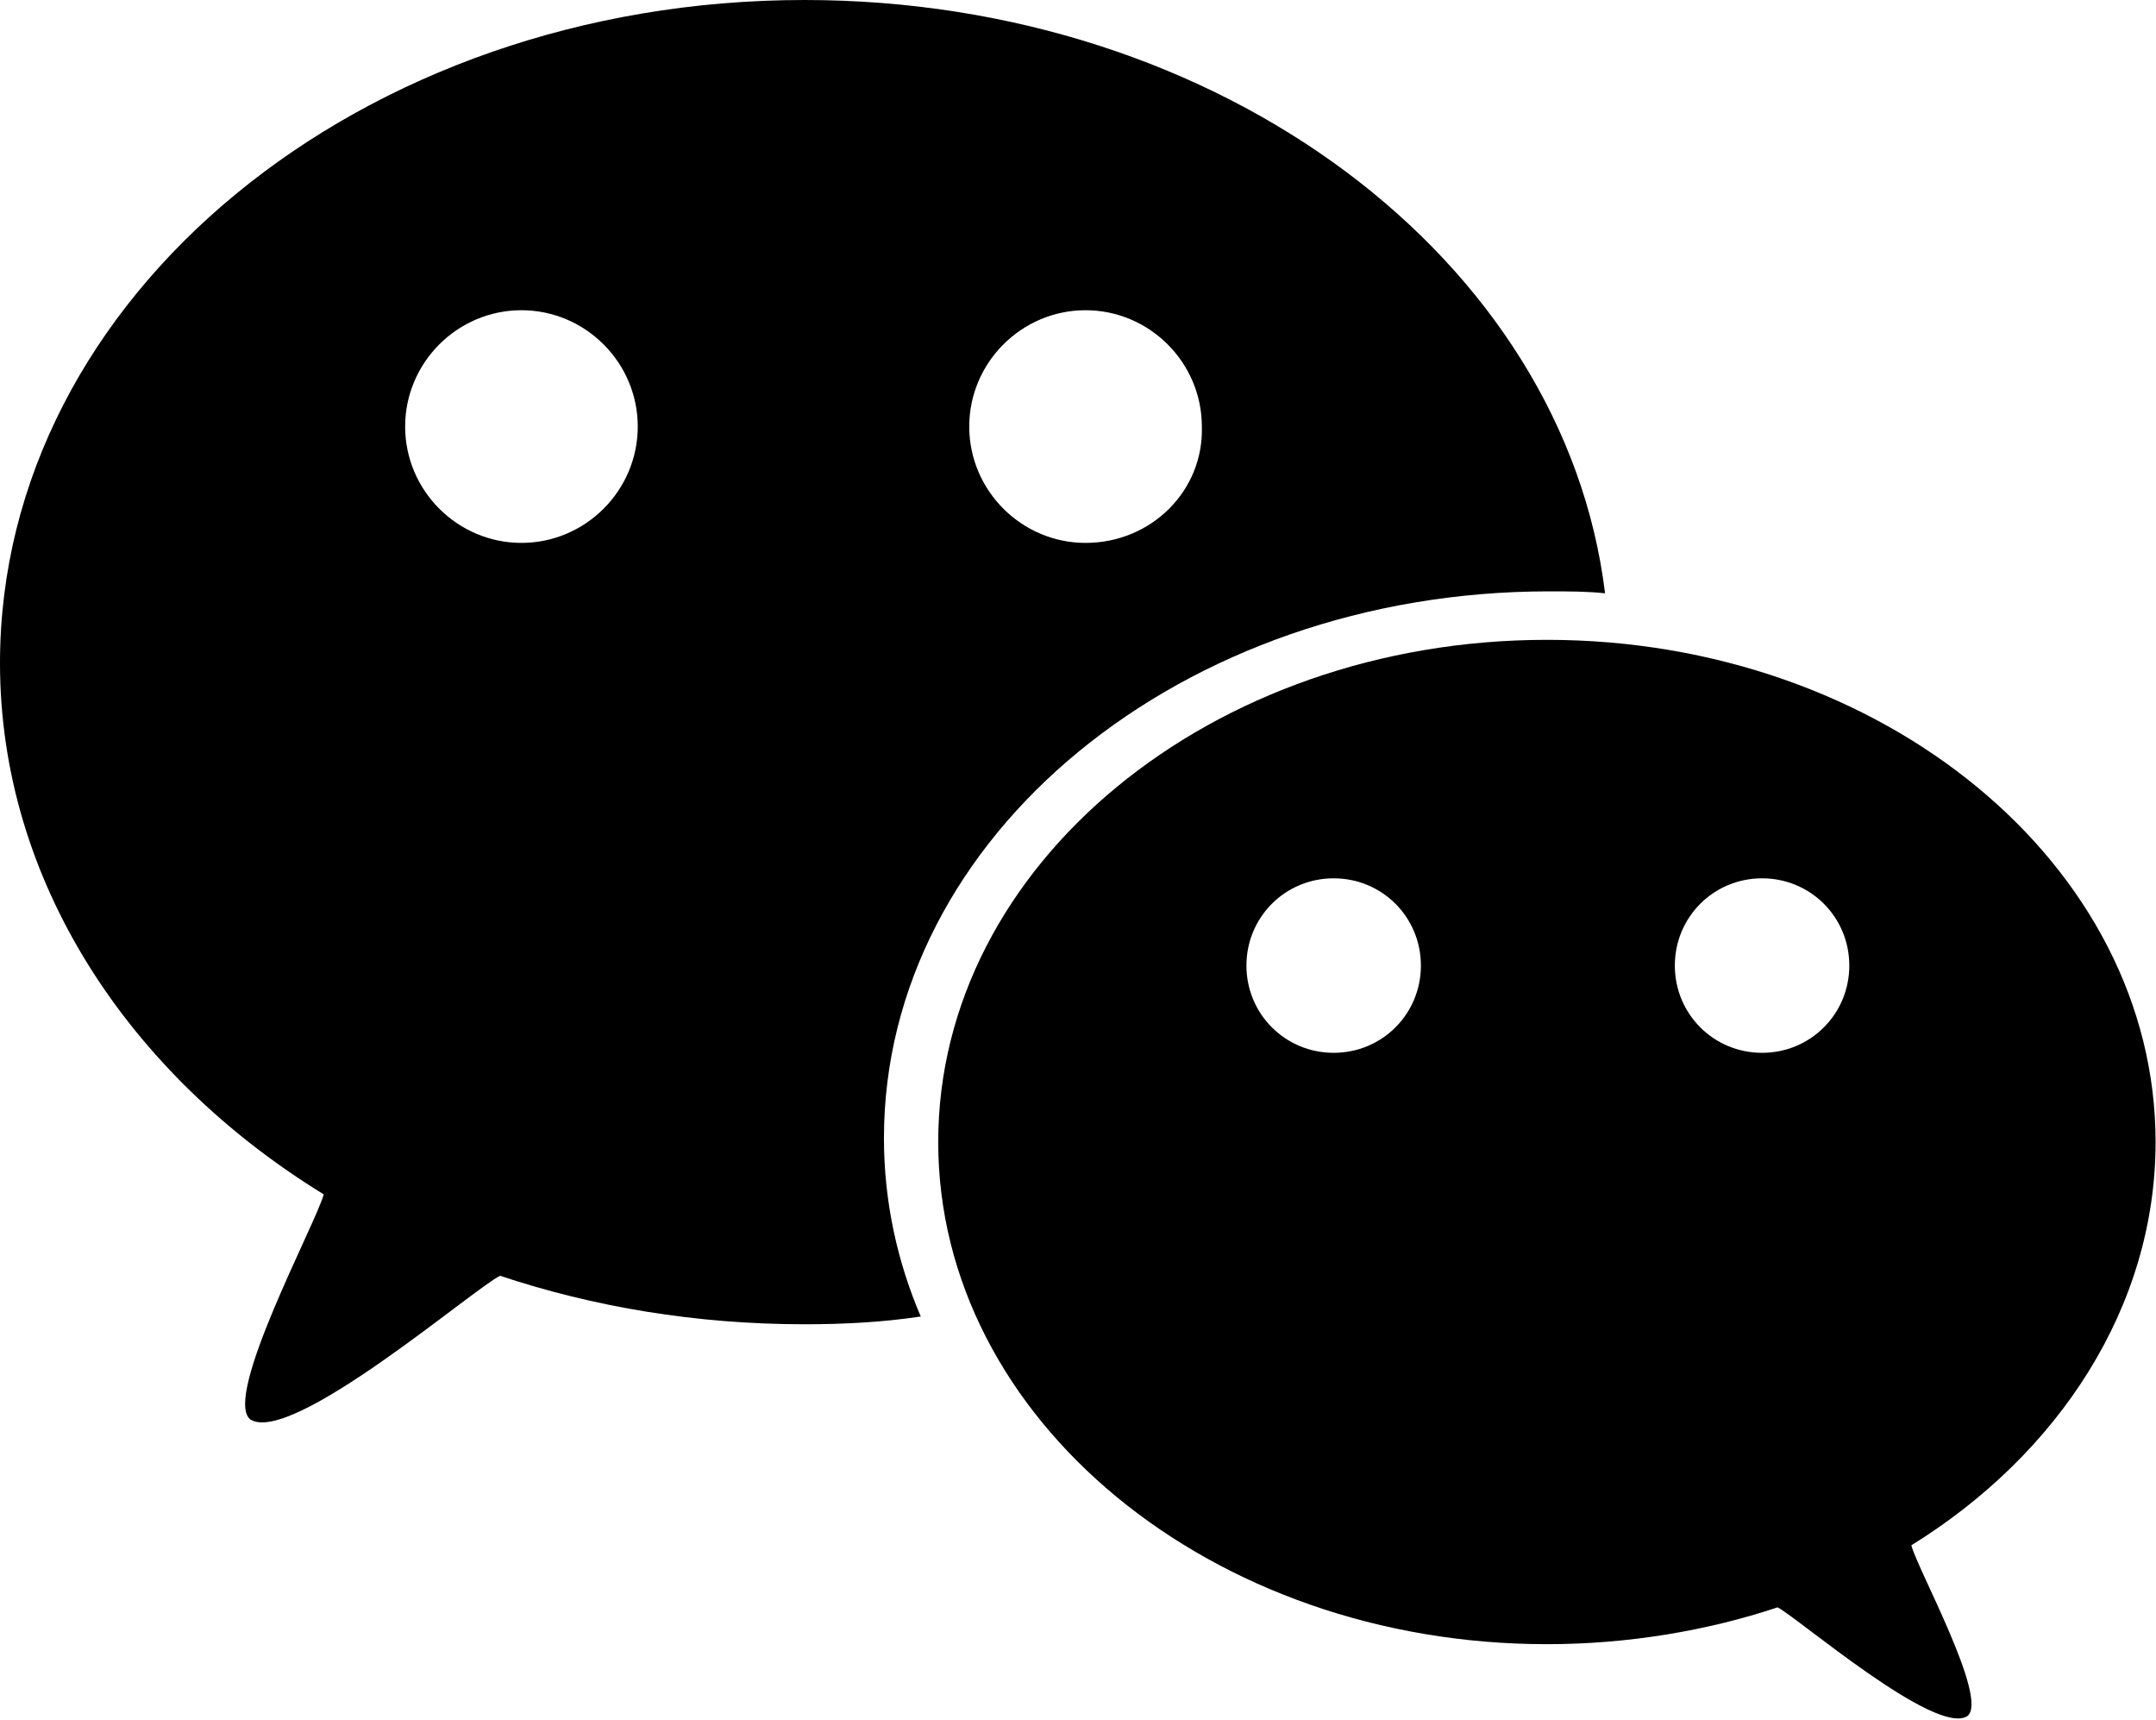 <svg viewBox="0 0 1284 1024" version="1.1" xmlns="http://www.w3.org/2000/svg">
    <path d="M558.755 679.973c0 165.087 162.778 299.003 362.498 299.003 48.487 0 95.82-8.081 137.38-21.935 11.545 5.772 94.665 77.348 113.136 64.649 12.699-10.39-30.016-87.738-33.479-101.592 87.738-54.259 145.461-141.998 145.461-240.126 0-165.087-162.778-299.003-362.498-299.003S558.755 514.886 558.755 679.973z m438.692-105.055c0-28.861 23.089-51.95 51.95-51.95s51.95 23.089 51.95 51.95-23.089 51.95-51.95 51.95-51.95-23.089-51.95-51.95z m-255.134 0c0-28.861 23.089-51.95 51.95-51.95s51.95 23.089 51.95 51.95-23.089 51.95-51.95 51.95-51.95-23.089-51.95-51.95z"></path>
    <path d="M526.431 677.664c0-180.095 177.786-325.556 395.977-325.556 11.545 0 23.089 0 33.479 1.154C931.644 154.697 727.306 0 479.098 0 214.728 0 0 176.631 0 394.823c0 129.299 76.194 244.744 192.794 316.32-4.618 17.317-60.032 120.063-43.869 133.917 24.244 16.162 133.917-78.503 148.924-85.43 55.414 18.471 116.6 28.861 181.249 28.861 23.089 0 46.178-1.154 69.267-4.618-13.853-32.325-21.935-68.113-21.935-106.21zM646.494 184.713c38.097 0 69.267 31.17 69.267 69.267 1.154 38.097-30.016 69.267-69.267 69.267-38.097 0-69.267-31.17-69.267-69.267s31.17-69.267 69.267-69.267zM310.548 323.247c-38.097 0-69.267-31.17-69.267-69.267s31.17-69.267 69.267-69.267 69.267 31.17 69.267 69.267-31.17 69.267-69.267 69.267z"></path>
</svg>
